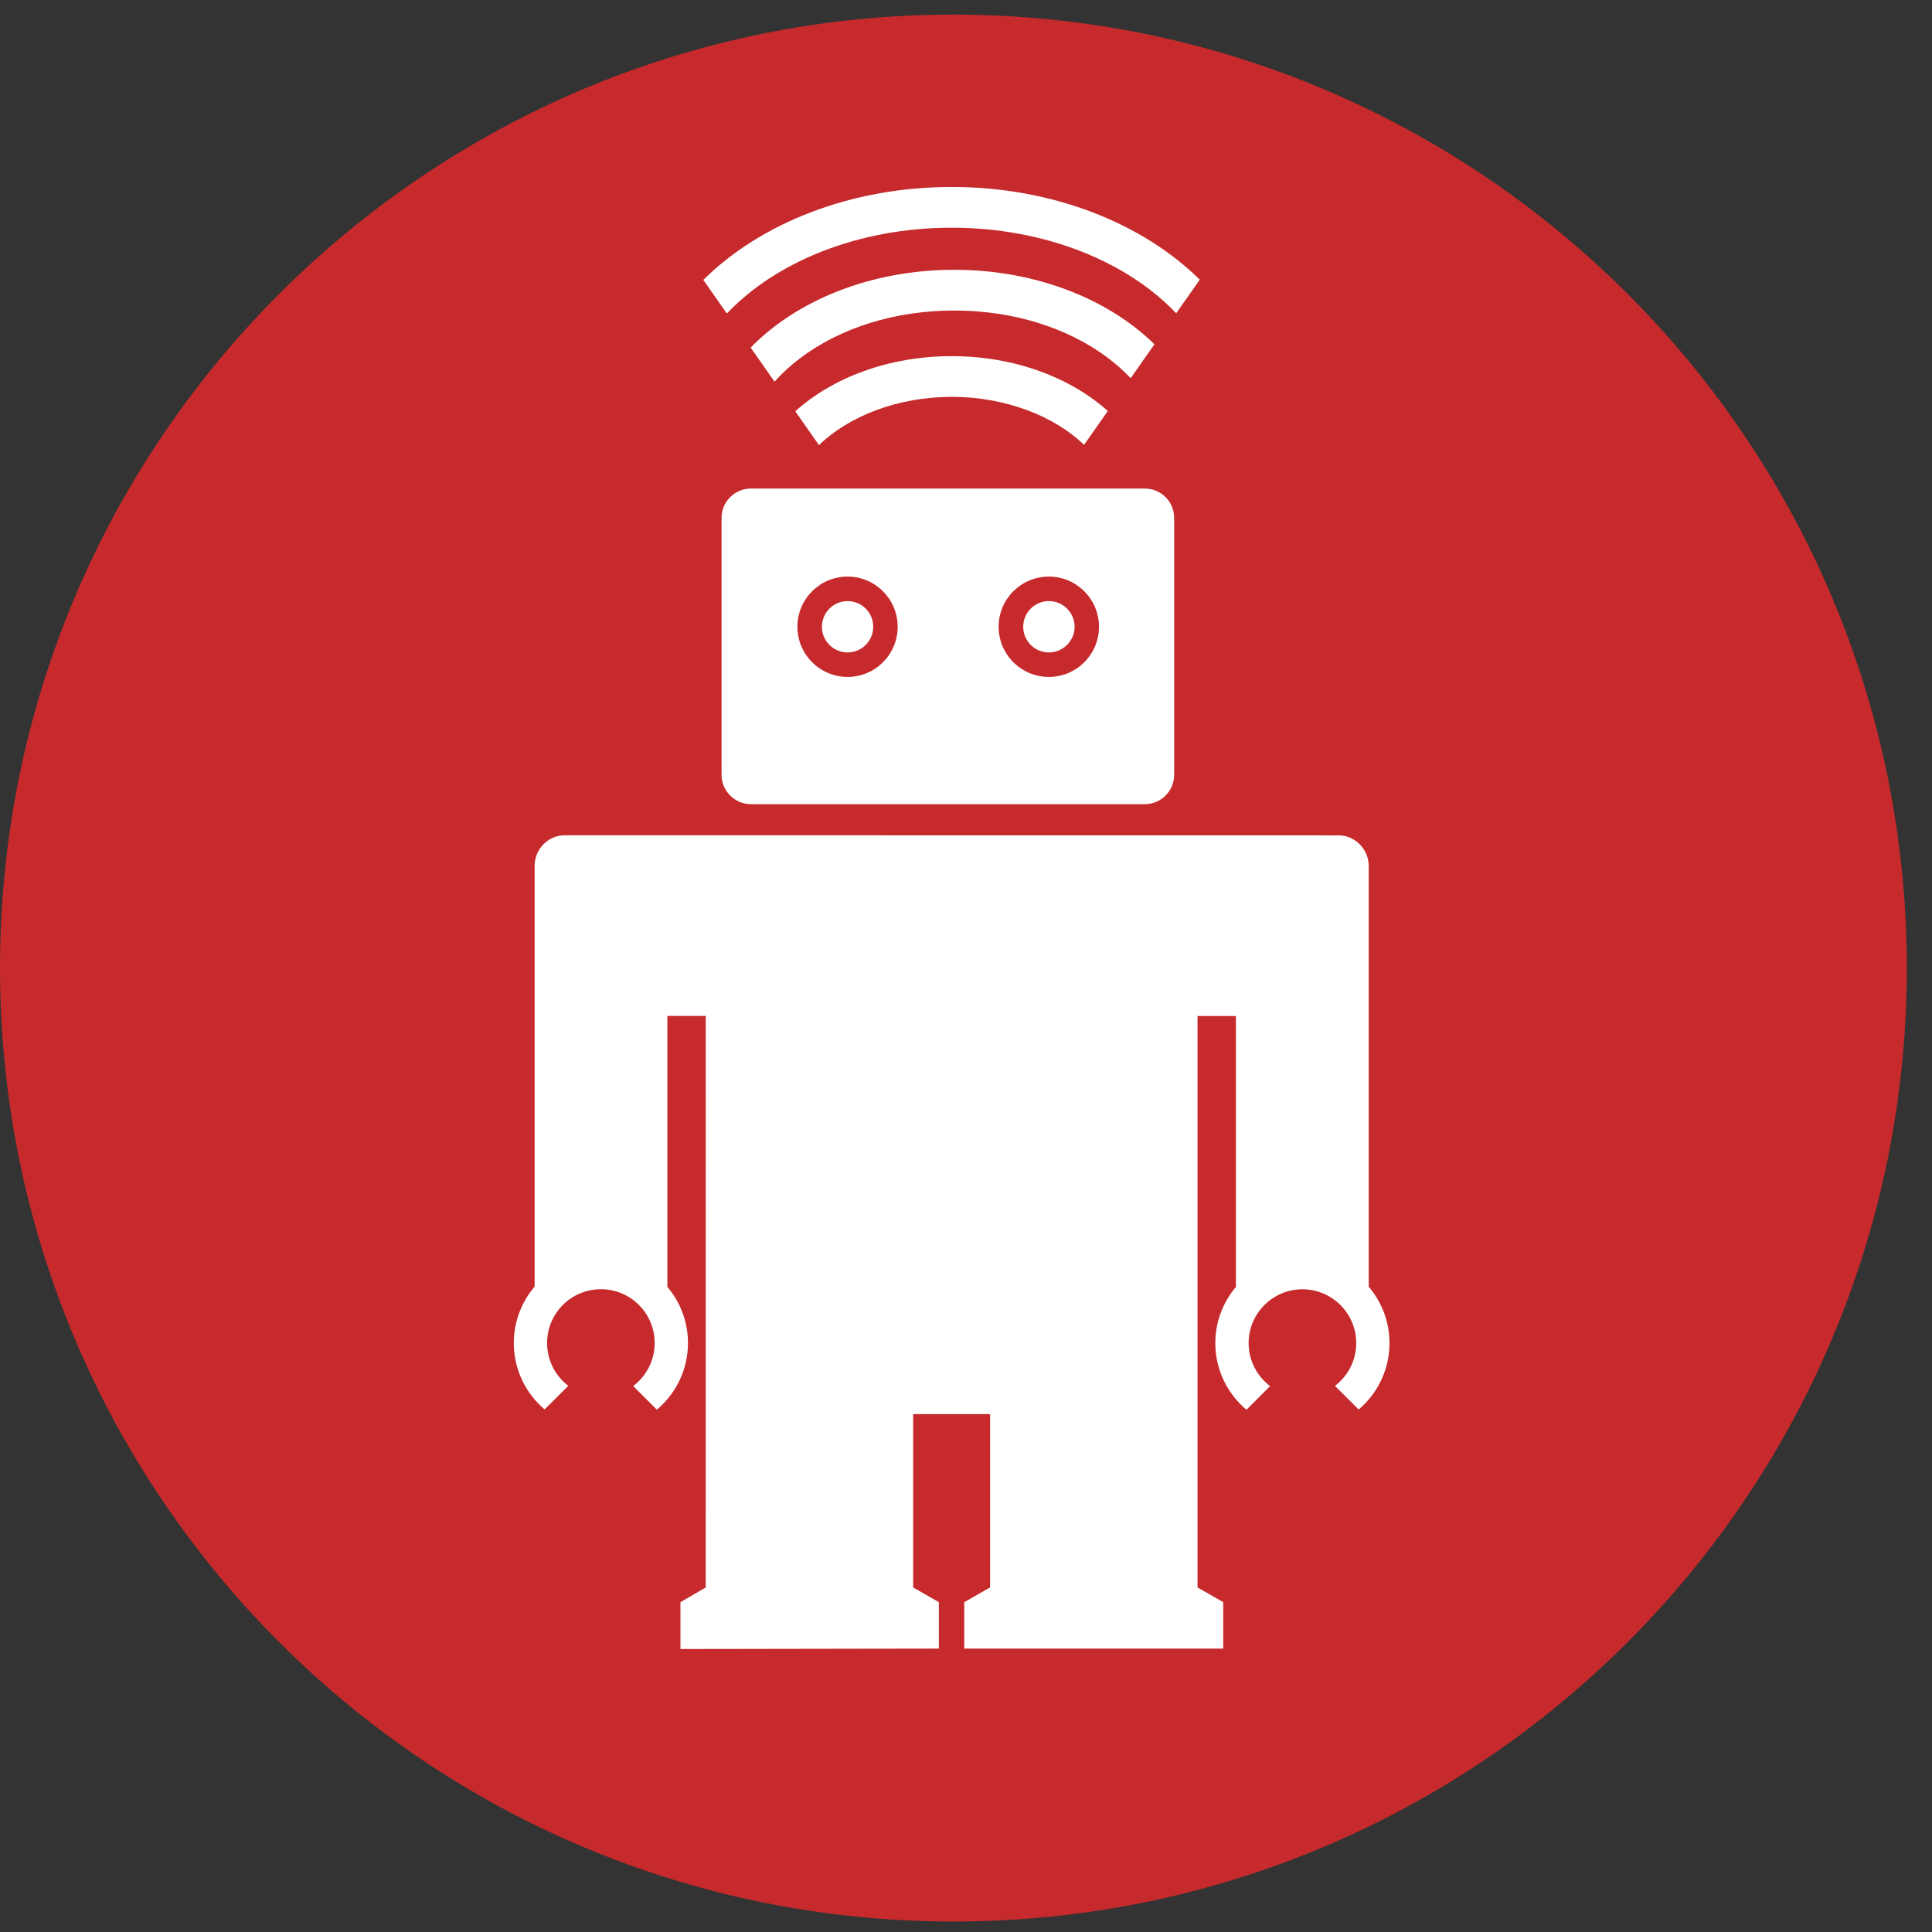 <?xml version="1.0" encoding="utf-8"?>
<!-- Generator: Adobe Illustrator 17.0.0, SVG Export Plug-In . SVG Version: 6.00 Build 0)  -->
<!DOCTYPE svg PUBLIC "-//W3C//DTD SVG 1.1//EN" "http://www.w3.org/Graphics/SVG/1.1/DTD/svg11.dtd">
<svg version="1.1" id="Layer_1" xmlns="http://www.w3.org/2000/svg" xmlns:xlink="http://www.w3.org/1999/xlink" x="0px" y="0px"
	 width="85px" height="85px" viewBox="0 0 85 85" enable-background="new 0 0 85 85" xml:space="preserve">
<rect x="0" y="0" width="85" height="85" fill="#333333" stroke="none"/>
<g>
	<path fill="#C62A2C" d="M41.947,0.642C18.781,0.642,0,19.421,0,42.589c0,23.165,18.781,41.95,41.947,41.95
		s41.945-18.785,41.945-41.95C83.893,19.421,65.113,0.642,41.947,0.642z"/>
	<g>
		<path fill="#FFFFFF" d="M31.051,44.697h-1.689v11.911h-0.008c0.569,0.669,0.914,1.533,0.914,2.478c0,1.177-0.532,2.23-1.369,2.934
			l-1.042-1.04c0.574-0.432,0.946-1.118,0.946-1.894c0-1.307-1.06-2.366-2.367-2.366s-2.366,1.06-2.366,2.366
			c0,0.769,0.365,1.451,0.933,1.884l-1.042,1.04c-0.829-0.704-1.356-1.753-1.356-2.924c0-0.945,0.346-1.811,0.916-2.479v-18.57
			c0.037-0.715,0.613-1.288,1.325-1.288l34.046,0.004c0.711,0,1.287,0.573,1.326,1.289V56.61c0.568,0.669,0.914,1.534,0.914,2.48
			c0,1.17-0.527,2.219-1.357,2.924l-1.041-1.041c0.566-0.433,0.934-1.115,0.934-1.883c0-1.307-1.061-2.367-2.367-2.367
			s-2.367,1.061-2.367,2.367c0,0.773,0.373,1.461,0.945,1.893l-1.041,1.042c-0.836-0.705-1.369-1.759-1.369-2.935
			c0-0.944,0.346-1.809,0.914-2.479h-0.008v-11.91h-1.689v25.141l1.131,0.646v2.043H42.424v-2.043l1.133-0.646h0.002v-7.627h-3.384
			v7.627l1.131,0.646v2.043L29.937,72.55v-2.062l1.112-0.646L31.051,44.697z"/>
		<path fill="#FFFFFF" d="M41.87,17.46c2.365,0,4.505,0.842,5.826,2.11l1.043-1.487c-1.648-1.477-4.113-2.414-6.869-2.414l0,0
			c-2.762,0-5.233,0.942-6.881,2.426l1.042,1.488C37.35,18.308,39.498,17.46,41.87,17.46"/>
		<g>
			<path fill="#FFFFFF" d="M41.982,13.662c2.582,0,4.992,0.746,6.783,2.101c0.363,0.275,0.691,0.569,0.98,0.876l1.045-1.492
				c-2.033-1.993-5.223-3.277-8.809-3.277l0,0c-3.673,0-6.93,1.347-8.955,3.422l1.05,1.5c0.322-0.363,0.697-0.708,1.121-1.029
				C36.99,14.408,39.399,13.662,41.982,13.662"/>
		</g>
		<g>
			<path fill="#FFFFFF" d="M41.87,10.018c4.099,0,7.724,1.494,9.878,3.765l1.037-1.479c-2.512-2.479-6.467-4.078-10.916-4.078l0,0
				c-4.456,0-8.416,1.604-10.927,4.089l1.037,1.48C34.131,11.518,37.762,10.018,41.87,10.018"/>
		</g>
		<g>
			<path fill="#FFFFFF" d="M38.418,27.577c0,0.622-0.505,1.128-1.13,1.128c-0.621,0-1.127-0.506-1.127-1.128
				c0-0.627,0.506-1.131,1.127-1.131C37.913,26.446,38.418,26.949,38.418,27.577z"/>
			<path fill="#FFFFFF" d="M50.367,21.494h-17.33c-0.71,0-1.292,0.577-1.292,1.291V34.09c0,0.708,0.582,1.29,1.292,1.29h17.33
				c0.713,0,1.291-0.581,1.291-1.29V22.785C51.658,22.071,51.08,21.494,50.367,21.494z M37.288,29.782
				c-1.217,0-2.205-0.991-2.205-2.206c0-1.22,0.988-2.208,2.205-2.208c1.218,0,2.206,0.988,2.206,2.208
				C39.494,28.792,38.506,29.782,37.288,29.782z M46.146,29.782c-1.223,0-2.211-0.991-2.211-2.206c0-1.22,0.988-2.208,2.211-2.208
				c1.217,0,2.205,0.988,2.205,2.208C48.352,28.792,47.363,29.782,46.146,29.782z"/>
			<path fill="#FFFFFF" d="M47.279,27.577c0,0.622-0.514,1.128-1.133,1.128c-0.625,0-1.129-0.506-1.129-1.128
				c0-0.627,0.504-1.131,1.129-1.131C46.766,26.446,47.279,26.949,47.279,27.577z"/>
		</g>
	</g>
</g>
</svg>
